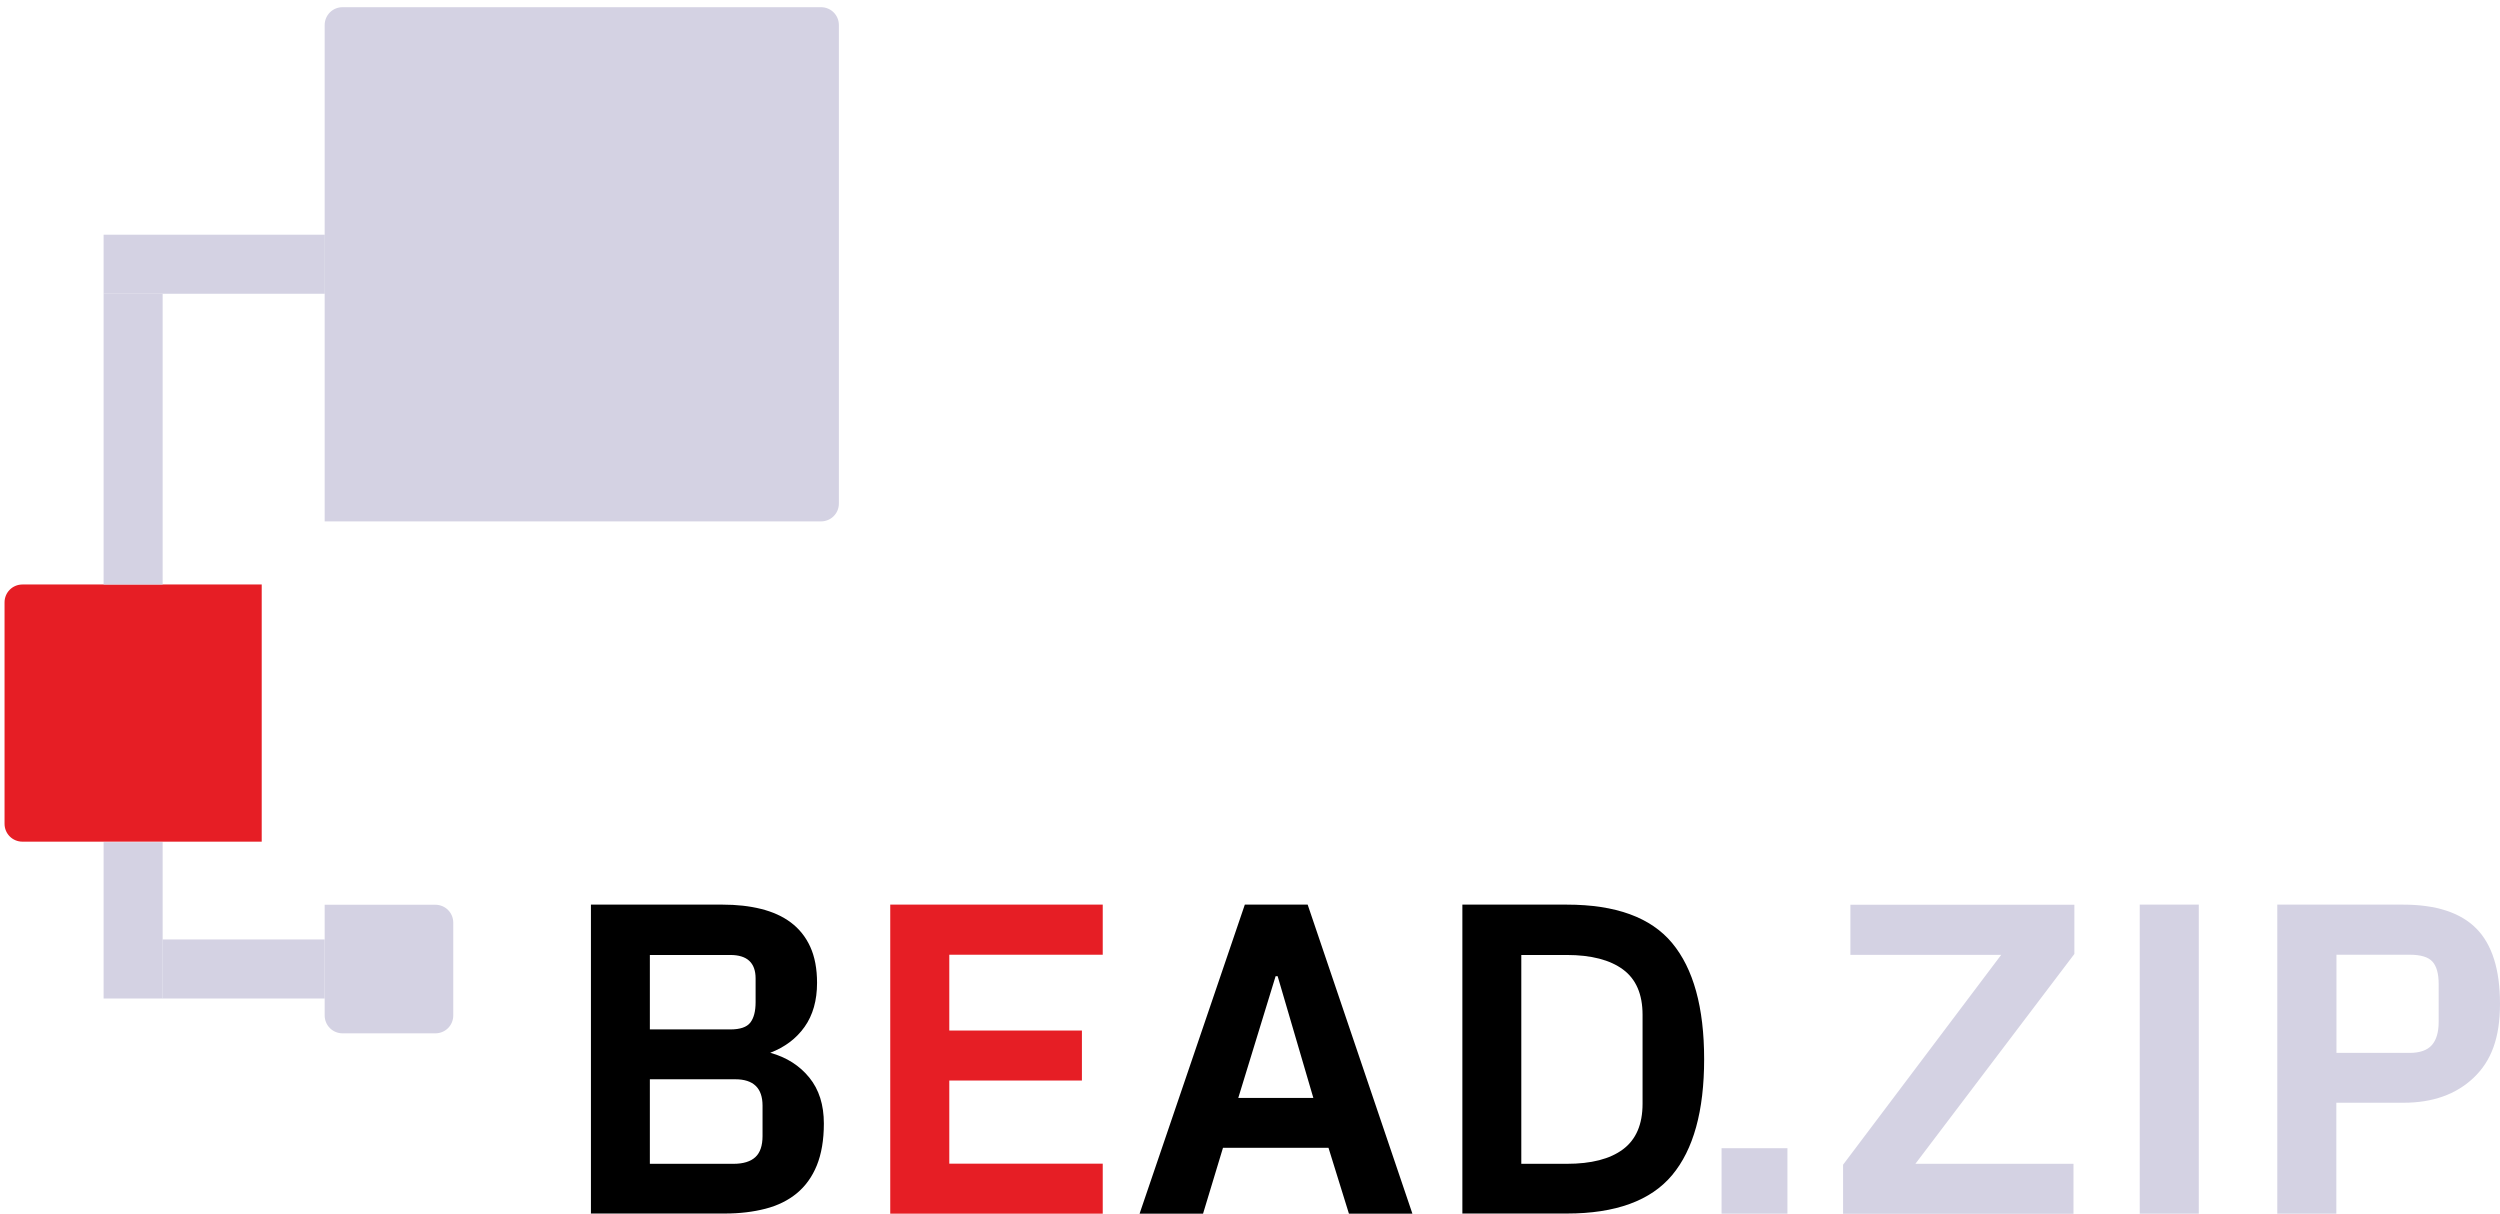 <?xml version="1.0" encoding="UTF-8"?>
<svg id="Layer_1" xmlns="http://www.w3.org/2000/svg" version="1.1" viewBox="0 0 198.12 96.18">
  <!-- Generator: Adobe Illustrator 29.7.1, SVG Export Plug-In . SVG Version: 2.1.1 Build 8)  -->
  <defs>
    <style>
      .st0 {
        fill: #d4d2e3;
      }

      .st1 {
        fill: #e61e25;
      }
    </style>
  </defs>
  <path class="st0" d="M25.73,71.7v8.77c0,.79.63,1.42,1.42,1.42h7.35c.79,0,1.42-.63,1.42-1.42v-7.35c0-.79-.63-1.42-1.42-1.42h-8.77Z"/>
  <path class="st1" d="M20.73,46.32H1.78c-.79,0-1.42.63-1.42,1.42v17.54c0,.79.63,1.42,1.42,1.42h18.96v-20.38Z"/>
  <path class="st0" d="M25.73,1.99v39.33h39.33c.79,0,1.42-.63,1.42-1.42V1.99c0-.79-.63-1.42-1.42-1.42H27.15c-.79,0-1.42.63-1.42,1.42Z"/>
  <g>
    <path d="M46.83,96.18v-24.49h10.44c1.1,0,2.12.11,3.04.34s1.72.59,2.37,1.08,1.17,1.13,1.53,1.92.54,1.74.54,2.86c0,1.39-.33,2.56-.99,3.49s-1.57,1.61-2.72,2.05c1.3.36,2.33,1.02,3.1,1.97s1.15,2.16,1.15,3.64c0,1.3-.19,2.41-.56,3.32s-.91,1.65-1.59,2.21-1.51.97-2.48,1.22-2.04.38-3.23.38h-10.62ZM51.5,81.58h6.38c.77,0,1.3-.18,1.58-.54s.42-.9.42-1.62v-1.88c0-1.24-.67-1.86-2-1.86h-6.38v5.91ZM51.5,92.23h6.63c.77,0,1.35-.18,1.73-.53s.57-.91.57-1.67v-2.41c0-1.39-.72-2.09-2.16-2.09h-6.77v6.7Z"/>
    <path class="st1" d="M70.55,96.18v-24.49h16.84v3.97h-12.16v6.01h10.51v3.96h-10.51v6.59h12.16v3.96h-16.84Z"/>
    <path d="M90.31,96.18l8.34-24.49h4.98l8.3,24.49h-5.03l-1.62-5.22h-8.36l-1.58,5.22h-5.03ZM98.13,87.01h5.95l-2.83-9.65h-.16l-2.96,9.65Z"/>
    <path d="M115.89,96.18v-24.49h8.28c3.87,0,6.65,1.01,8.34,3.04s2.54,5.1,2.54,9.21-.85,7.17-2.54,9.19-4.47,3.04-8.34,3.04h-8.28ZM120.56,92.23h3.6c1.95,0,3.43-.38,4.46-1.15s1.55-1.97,1.55-3.61v-7.05c0-1.63-.52-2.83-1.55-3.59s-2.52-1.15-4.46-1.15h-3.6v16.56Z"/>
  </g>
  <path class="st0" d="M136.43,96.18v-5.19h5.22v5.19h-5.22Z"/>
  <path class="st0" d="M146.06,96.18v-3.88l12.53-16.63h-11.95v-3.97h17.75v3.9l-12.6,16.63h12.53v3.96h-18.26Z"/>
  <path class="st0" d="M169.57,96.18v-24.49h4.68v24.49h-4.68Z"/>
  <path class="st0" d="M180.47,96.18v-24.49h9.97c2.61,0,4.55.63,5.8,1.89s1.88,3.25,1.88,5.97-.7,4.54-2.09,5.86-3.25,1.98-5.55,1.98h-5.33v8.79h-4.68ZM185.15,83.44h5.8c.82,0,1.41-.21,1.77-.62s.54-1.02.54-1.83v-3.02c0-.82-.17-1.41-.5-1.77s-.93-.54-1.8-.54h-5.8v7.77Z"/>
  <path class="st0" d="M8.21,46.32v-23.04h4.68v23.04h-4.68Z"/>
  <path class="st0" d="M8.21,79.13v-12.39h4.68v12.39h-4.68Z"/>
  <path class="st0" d="M25.73,23.28H8.21v-4.68h17.53v4.68Z"/>
  <path class="st0" d="M25.73,79.13h-12.85v-4.68h12.85v4.68Z"/>
</svg>